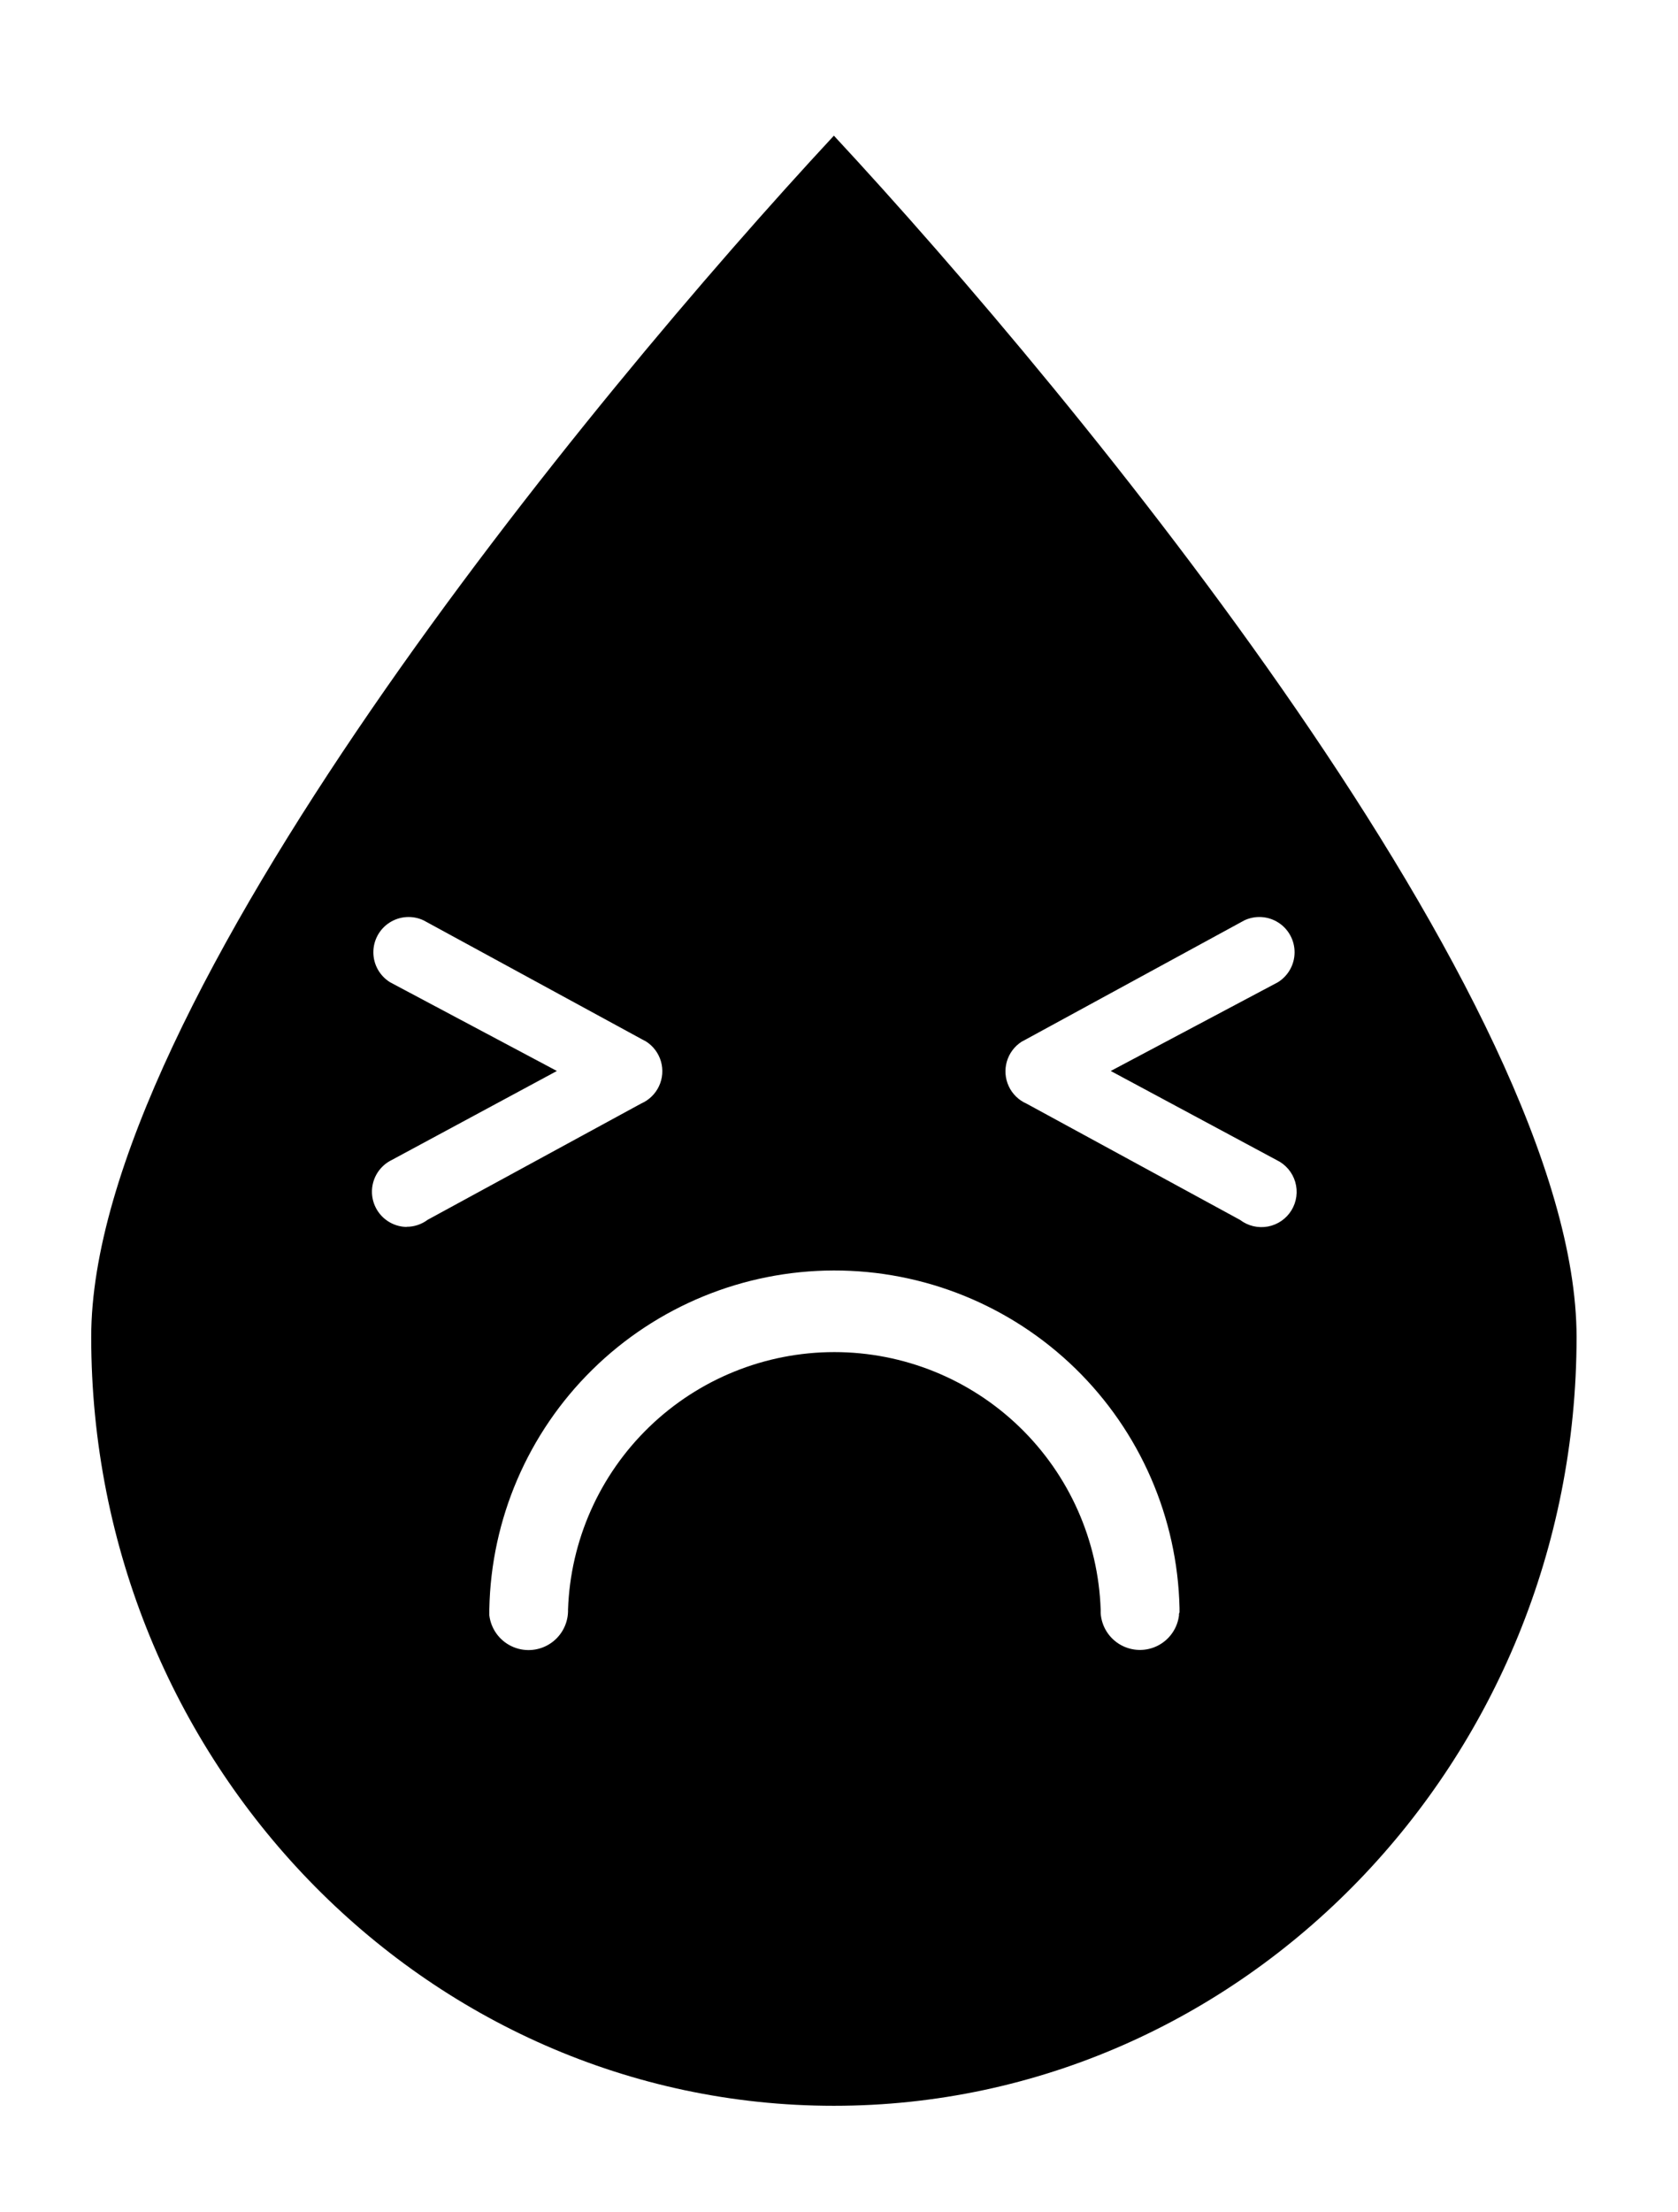 <svg id="图层_1" data-name="图层 1" xmlns="http://www.w3.org/2000/svg" viewBox="0 0 110.01 144.95"><defs><style>.cls-1{fill:none}.cls-2{fill-rule:evenodd}.cls-3{clip-path:url(#clip-path)}</style><clipPath id="clip-path" transform="translate(-36.42 -674.82)"><path class="cls-1" d="M91.09 683.71c-16 17.22-48.69 56.9-48.69 78.72 0 27.78 21.84 50.38 48.69 50.38s48.69-22.6 48.69-50.38c-.01-21.82-32.69-61.5-48.69-78.72zm-28 71.51a2.31 2.31 0 0 1-1-4.38L72.93 745 62 739.19a2.31 2.31 0 0 1 2.19-4.06l14.31 7.79.28.15a2.31 2.31 0 0 1-.32 4.06l-14 7.62a2.3 2.3 0 0 1-1.38.46zm50.63 25.41a2.58 2.58 0 0 1-5.14-.1v-.23a17.47 17.47 0 0 0-34.92 0v.13a2.59 2.59 0 0 1-5.16.24v-.39a22.63 22.63 0 0 1 45.25-.1v.28c0 .04-.04.09-.04.16zm6.4-29.79a2.31 2.31 0 1 1-2.4 3.92l-14-7.62a2.31 2.31 0 0 1-.32-4.06l.28-.15 14.32-7.8a2.31 2.31 0 0 1 2.19 4.06L109.24 745z"/></clipPath></defs><title>icon_queshui</title><g class="cls-3"><path class="cls-2" d="M91.09 819.77c-31.17 0-54.67-24.59-54.67-57.21 0-31.58 47.46-81.3 52.87-86.86l.17-.18a2.23 2.23 0 0 1 3.25 0c2.19 2.27 53.72 55.87 53.72 86.9 0 31.58-24.83 57.35-55.34 57.35z" transform="translate(-36.42 -674.82)"/></g></svg>